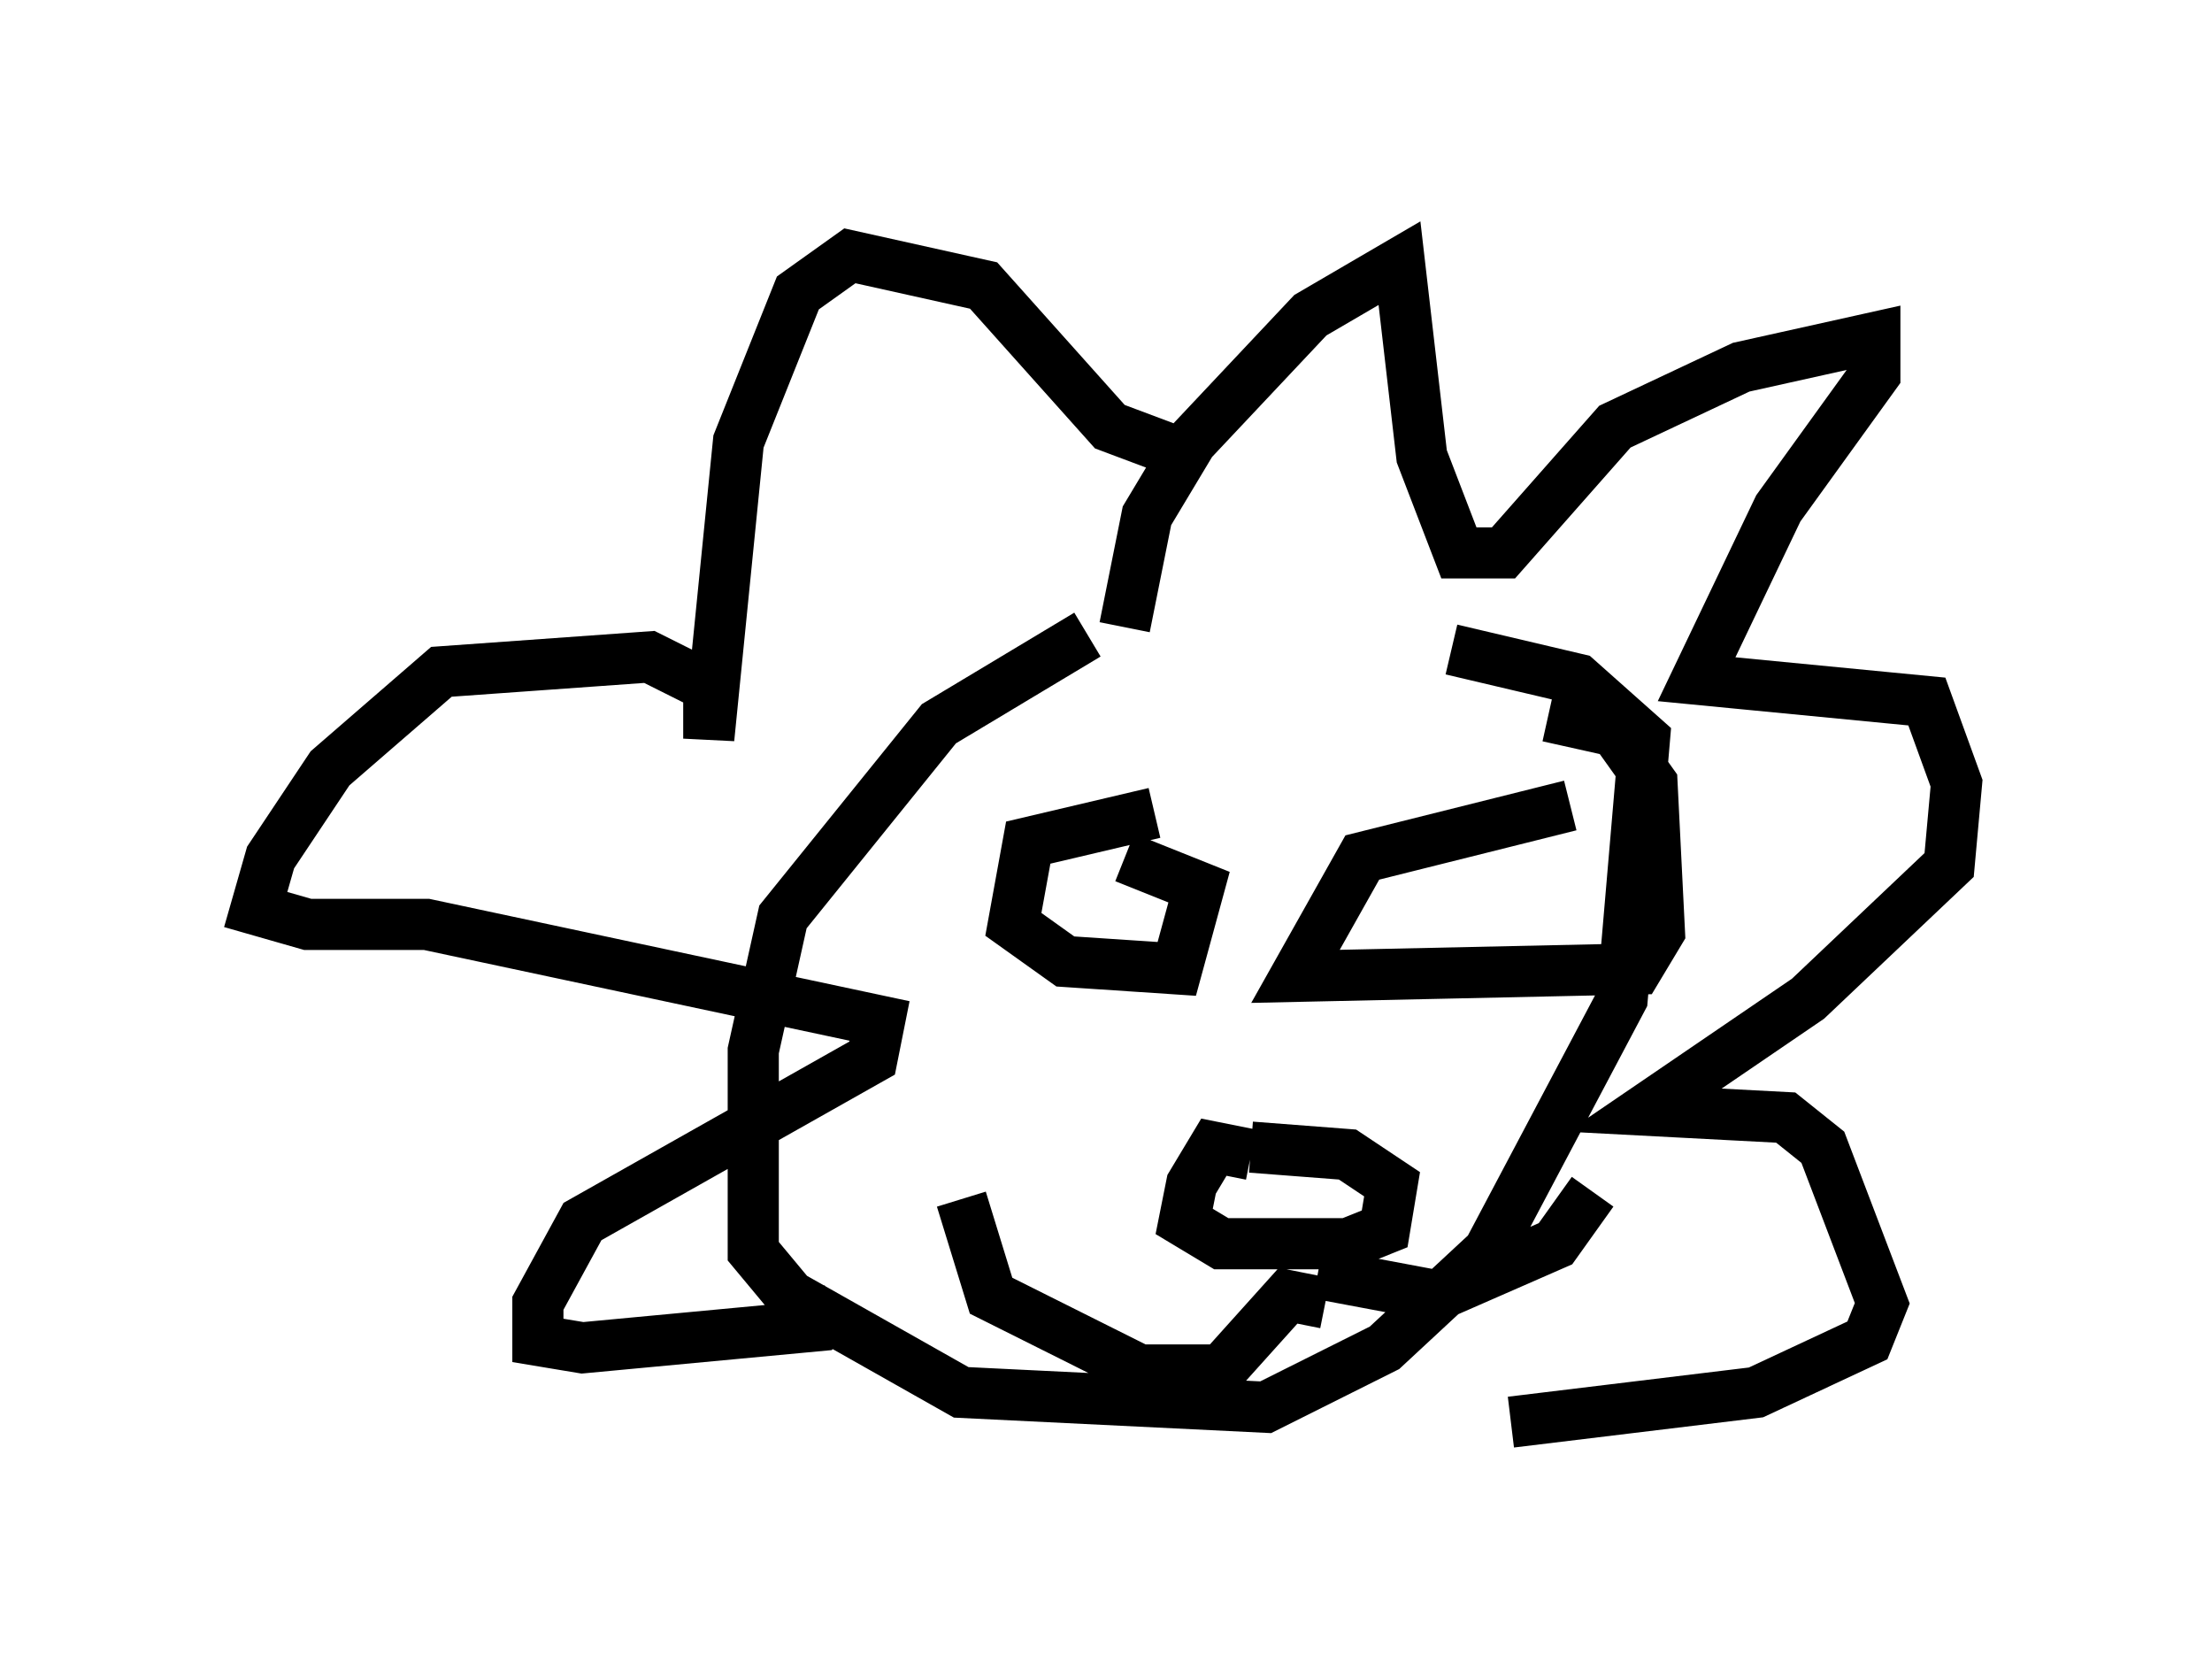 <?xml version="1.0" encoding="utf-8" ?>
<svg baseProfile="full" height="32.804" version="1.1" width="43.262" xmlns="http://www.w3.org/2000/svg" xmlns:ev="http://www.w3.org/2001/xml-events" xmlns:xlink="http://www.w3.org/1999/xlink"><defs /><rect fill="white" height="32.804" width="43.262" x="0" y="0" /><path d="M29.838, 12.408 m-8.57, 0.0 l-2.905, 1.743 -3.05, 3.777 l-0.581, 2.615 0.0, 3.922 l0.726, 0.872 3.341, 1.888 l5.955, 0.291 2.324, -1.162 l2.034, -1.888 2.615, -4.939 l0.436, -5.084 -1.307, -1.162 l-2.469, -0.581 m-6.391, -0.436 l0.436, -2.179 0.872, -1.453 l2.324, -2.469 1.743, -1.017 l0.436, 3.777 0.726, 1.888 l0.872, 0.0 2.179, -2.469 l2.469, -1.162 2.615, -0.581 l0.0, 0.726 -1.888, 2.615 l-1.598, 3.341 4.503, 0.436 l0.581, 1.598 -0.145, 1.598 l-2.76, 2.615 -3.196, 2.179 l2.76, 0.145 0.726, 0.581 l1.162, 3.05 -0.291, 0.726 l-2.179, 1.017 -4.793, 0.581 m-6.682, -19.028 l-1.162, -0.436 -2.469, -2.76 l-2.615, -0.581 -1.017, 0.726 l-1.162, 2.905 -0.581, 5.81 l0.0, -1.017 -1.162, -0.581 l-4.067, 0.291 -2.179, 1.888 l-1.162, 1.743 -0.291, 1.017 l1.017, 0.291 2.324, 0.0 l8.86, 1.888 -0.145, 0.726 l-5.665, 3.196 -0.872, 1.598 l0.0, 0.726 0.872, 0.145 l4.648, -0.436 0.436, -0.436 m14.235, -9.732 l-4.067, 1.017 -1.307, 2.324 l6.682, -0.145 0.436, -0.726 l-0.145, -2.905 -0.726, -1.017 l-1.307, -0.291 m-7.698, 1.888 l-2.469, 0.581 -0.291, 1.598 l1.017, 0.726 2.179, 0.145 l0.436, -1.598 -1.453, -0.581 m2.469, 5.81 l-0.726, -0.145 -0.436, 0.726 l-0.145, 0.726 0.726, 0.436 l2.469, 0.0 0.726, -0.291 l0.145, -0.872 -0.872, -0.581 l-1.888, -0.145 m1.453, 3.05 l-0.726, -0.145 -1.307, 1.453 l-1.598, 0.0 -2.905, -1.453 l-0.581, -1.888 m6.972, 1.453 l2.324, 0.436 2.324, -1.017 l0.726, -1.017 " fill="none" stroke="black" stroke-width="1" /></svg>